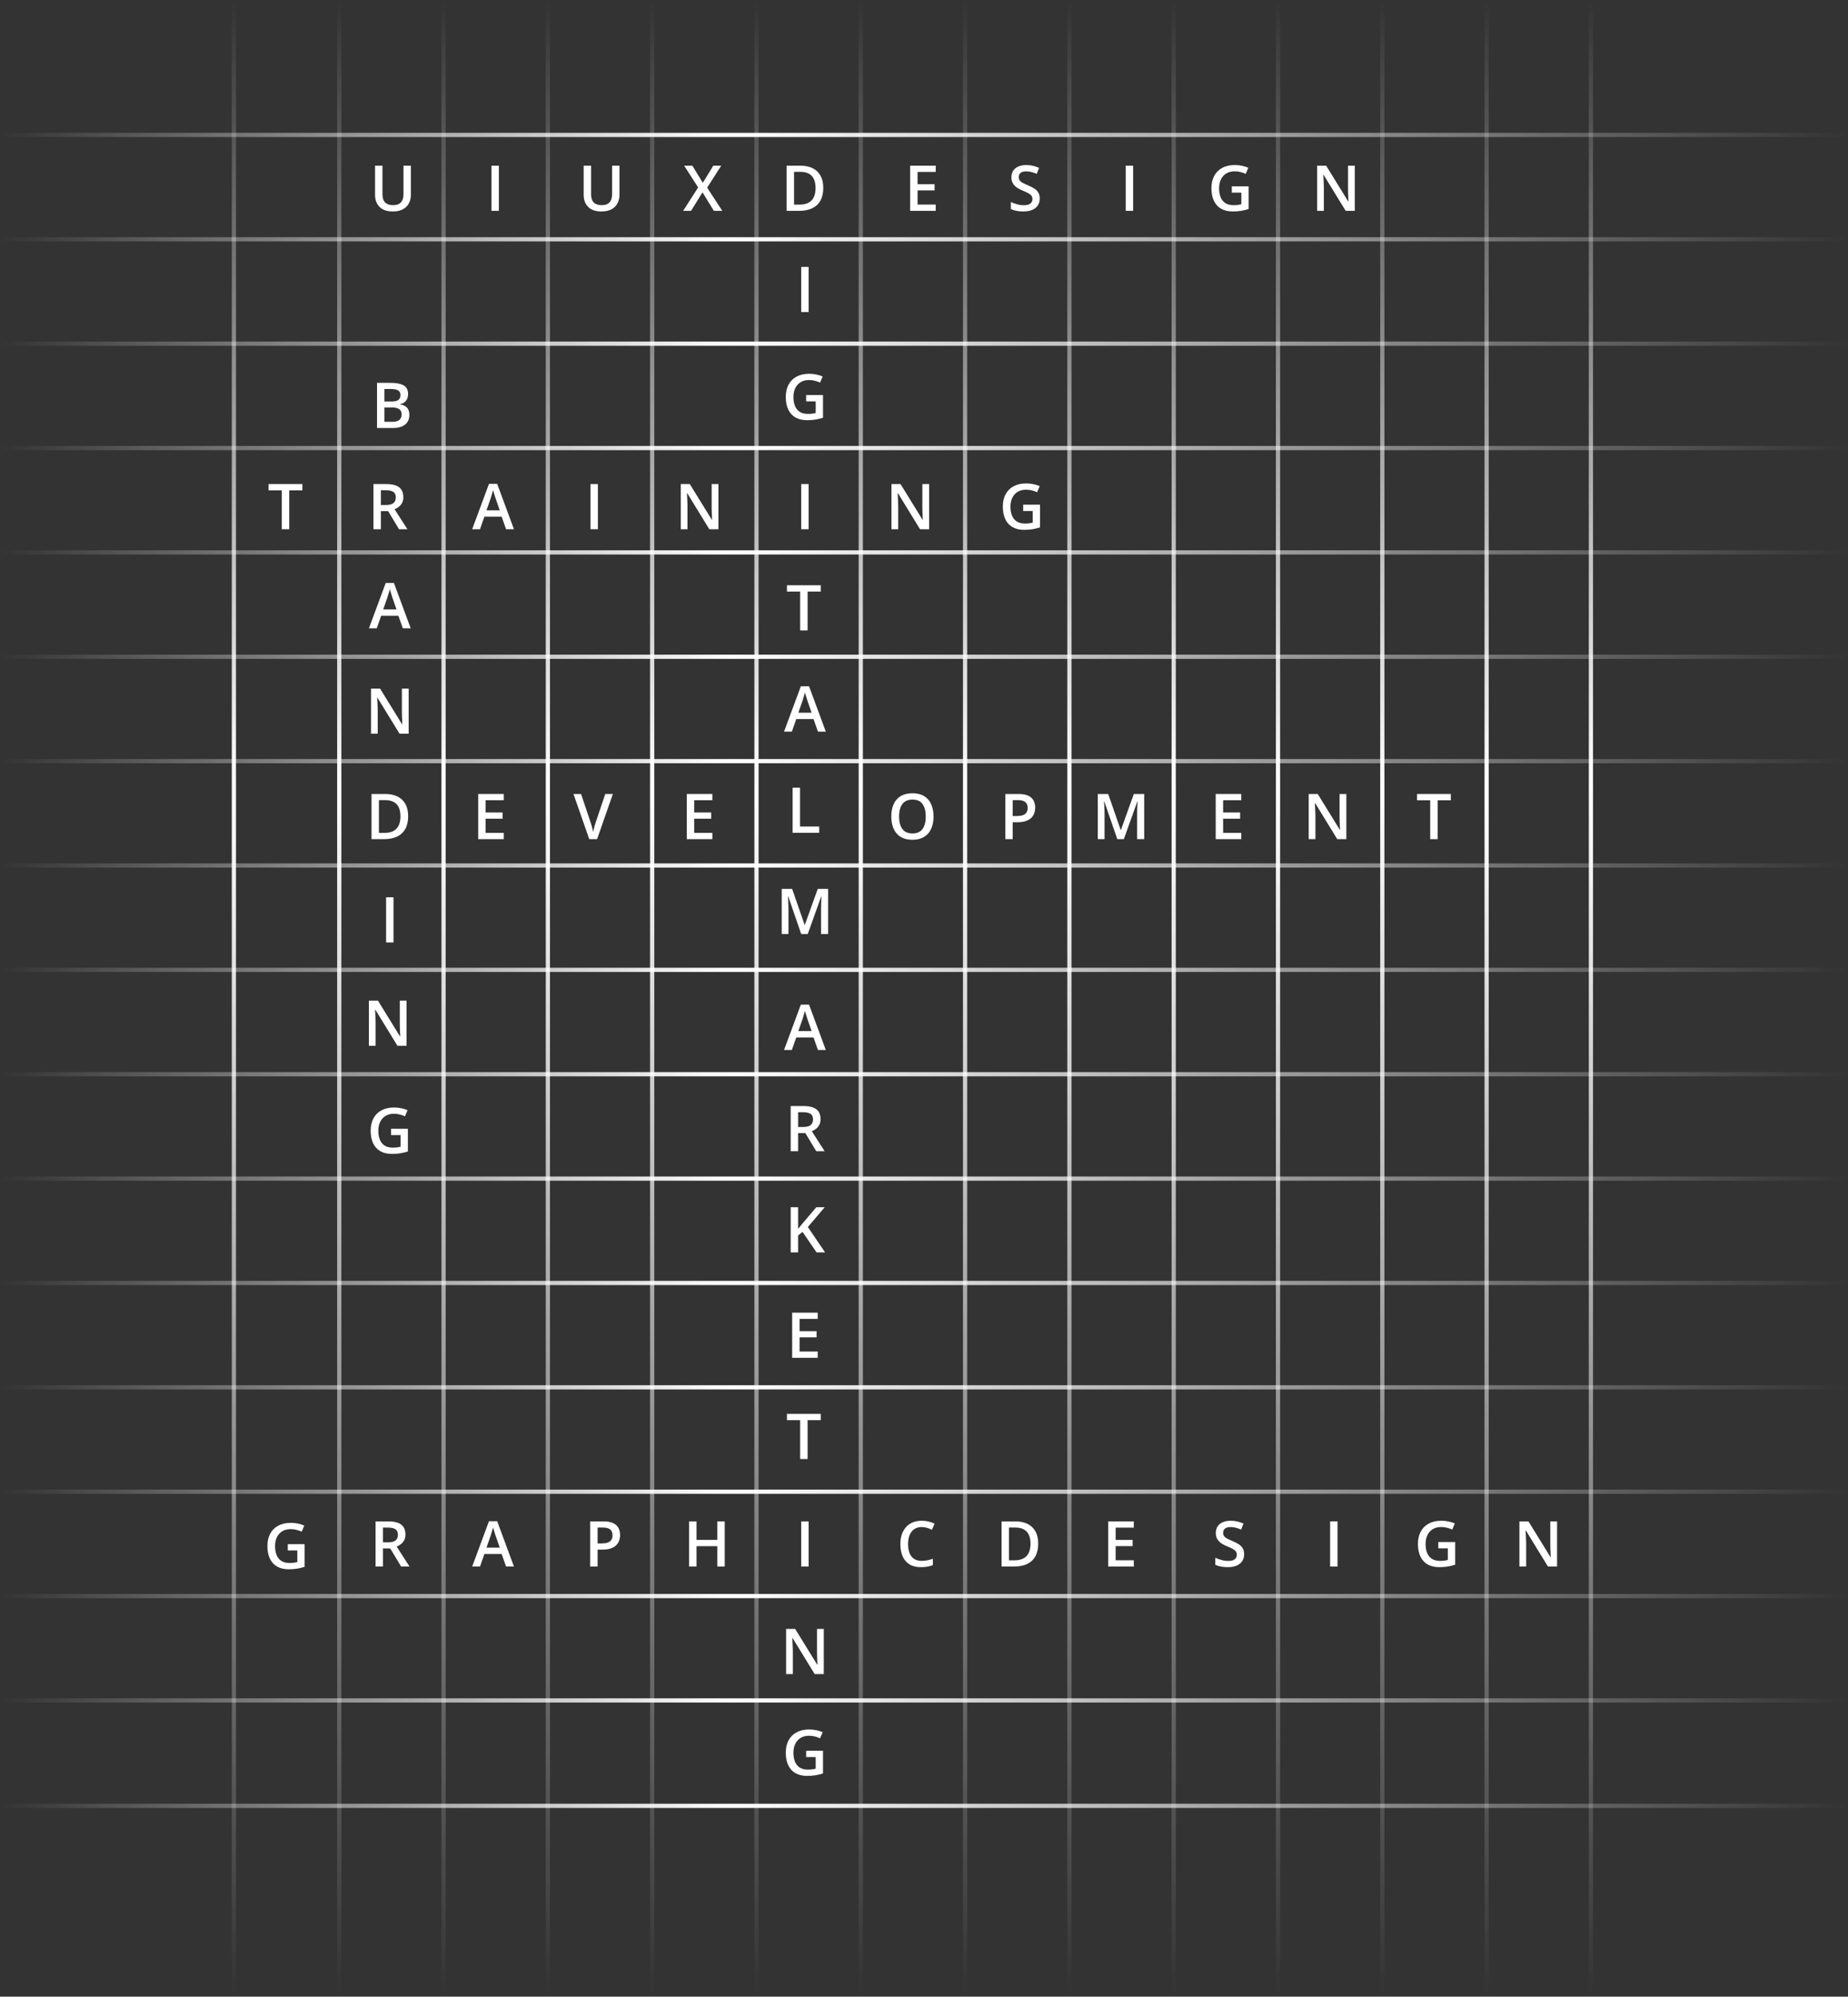 <svg width="877" height="947" viewBox="0 0 877 947" fill="none" xmlns="http://www.w3.org/2000/svg">
<rect x="0" y="0" width="877" height="947" fill="#333333" stroke="none"/>
<path d="M111 0V947" stroke="url(#paint0_linear_370_119)" stroke-width="2"/>
<path d="M161 0V947" stroke="url(#paint1_linear_370_119)" stroke-width="2"/>
<path d="M210.5 0V947" stroke="url(#paint2_linear_370_119)" stroke-width="2"/>
<path d="M260 0V947" stroke="url(#paint3_linear_370_119)" stroke-width="2"/>
<path d="M309.5 0V947" stroke="url(#paint4_linear_370_119)" stroke-width="2"/>
<path d="M359 0V947" stroke="url(#paint5_linear_370_119)" stroke-width="2"/>
<path d="M408.5 0V947" stroke="url(#paint6_linear_370_119)" stroke-width="2"/>
<path d="M458 0V947" stroke="url(#paint7_linear_370_119)" stroke-width="2"/>
<path d="M507.5 0V947" stroke="url(#paint8_linear_370_119)" stroke-width="2"/>
<path d="M557 0V947" stroke="url(#paint9_linear_370_119)" stroke-width="2"/>
<path d="M606.5 0V947" stroke="url(#paint10_linear_370_119)" stroke-width="2"/>
<path d="M656 0V947" stroke="url(#paint11_linear_370_119)" stroke-width="2"/>
<path d="M705.5 0V947" stroke="url(#paint12_linear_370_119)" stroke-width="2"/>
<path d="M755 0V947" stroke="url(#paint13_linear_370_119)" stroke-width="2"/>
<path d="M0 856.5L877 856.5" stroke="url(#paint14_linear_370_119)" stroke-width="2"/>
<path d="M0 806.5L877 806.5" stroke="url(#paint15_linear_370_119)" stroke-width="2"/>
<path d="M0 757L877 757" stroke="url(#paint16_linear_370_119)" stroke-width="2"/>
<path d="M0 707.5L877 707.5" stroke="url(#paint17_linear_370_119)" stroke-width="2"/>
<path d="M0 658L877 658" stroke="url(#paint18_linear_370_119)" stroke-width="2"/>
<path d="M0 608.5L877 608.5" stroke="url(#paint19_linear_370_119)" stroke-width="2"/>
<path d="M0 559L877 559" stroke="url(#paint20_linear_370_119)" stroke-width="2"/>
<path d="M0 509.5L877 509.5" stroke="url(#paint21_linear_370_119)" stroke-width="2"/>
<path d="M0 460L877 460" stroke="url(#paint22_linear_370_119)" stroke-width="2"/>
<path d="M0 410.5L877 410.5" stroke="url(#paint23_linear_370_119)" stroke-width="2"/>
<path d="M0 361L877 361" stroke="url(#paint24_linear_370_119)" stroke-width="2"/>
<path d="M0 311.5L877 311.5" stroke="url(#paint25_linear_370_119)" stroke-width="2"/>
<path d="M0 262L877 262" stroke="url(#paint26_linear_370_119)" stroke-width="2"/>
<path d="M0 212.5L877 212.5" stroke="url(#paint27_linear_370_119)" stroke-width="2"/>
<path d="M0 163L877 163" stroke="url(#paint28_linear_370_119)" stroke-width="2"/>
<path d="M0 113.5L877 113.5" stroke="url(#paint29_linear_370_119)" stroke-width="2"/>
<path d="M0 64L877 64" stroke="url(#paint30_linear_370_119)" stroke-width="2"/>
<path d="M382.571 830.369H390.569V841.121C389.446 841.492 388.284 841.78 387.083 841.985C385.882 842.19 384.534 842.293 383.04 842.293C380.862 842.293 379.017 841.863 377.503 841.004C375.999 840.135 374.856 838.88 374.075 837.239C373.294 835.589 372.903 833.602 372.903 831.277C372.903 829.041 373.338 827.103 374.207 825.462C375.076 823.812 376.341 822.537 378.001 821.639C379.661 820.73 381.673 820.276 384.036 820.276C385.198 820.276 386.321 820.394 387.405 820.628C388.499 820.853 389.5 821.165 390.408 821.565L389.178 824.466C388.455 824.124 387.645 823.836 386.746 823.602C385.848 823.367 384.915 823.25 383.948 823.25C382.415 823.25 381.092 823.582 379.979 824.246C378.875 824.91 378.025 825.848 377.43 827.059C376.834 828.26 376.536 829.681 376.536 831.321C376.536 832.913 376.775 834.31 377.254 835.511C377.732 836.712 378.479 837.649 379.495 838.323C380.521 838.987 381.844 839.319 383.465 839.319C384.275 839.319 384.964 839.275 385.53 839.188C386.097 839.1 386.619 839.002 387.098 838.895V833.372H382.571V830.369Z" fill="white"/>
<path d="M390.936 794H386.614L376.126 776.905H375.994C376.033 777.481 376.067 778.092 376.097 778.736C376.136 779.381 376.165 780.045 376.185 780.729C376.214 781.412 376.238 782.105 376.258 782.809V794H373.064V772.584H377.356L387.83 789.562H387.933C387.913 789.063 387.889 788.492 387.859 787.848C387.83 787.203 387.801 786.539 387.771 785.855C387.752 785.162 387.737 784.493 387.728 783.849V772.584H390.936V794Z" fill="white"/>
<path d="M380.228 743V721.584H383.743V743H380.228Z" fill="white"/>
<path d="M383.258 692H379.728V673.572H373.458V670.584H389.513V673.572H383.258V692Z" fill="white"/>
<path d="M388.062 644H375.934V622.584H388.062V625.543H379.449V631.358H387.521V634.303H379.449V641.026H388.062V644Z" fill="white"/>
<path d="M391.565 594H387.522L380.857 584.273L378.748 585.987V594H375.232V572.584H378.748V582.823C379.178 582.296 379.612 581.769 380.052 581.241C380.491 580.714 380.931 580.187 381.37 579.659L387.405 572.584H391.375L383.377 581.959L391.565 594Z" fill="white"/>
<path d="M381.253 524.584C383.099 524.584 384.622 524.809 385.823 525.258C387.034 525.707 387.933 526.391 388.519 527.309C389.114 528.227 389.412 529.394 389.412 530.81C389.412 531.864 389.217 532.763 388.826 533.505C388.436 534.247 387.923 534.862 387.288 535.351C386.653 535.839 385.975 536.229 385.252 536.522L391.331 546H387.361L382.19 537.416H378.748V546H375.232V524.584H381.253ZM381.019 527.514H378.748V534.516H381.18C382.811 534.516 383.992 534.213 384.725 533.607C385.467 533.002 385.838 532.108 385.838 530.927C385.838 529.687 385.442 528.808 384.651 528.29C383.87 527.772 382.659 527.514 381.019 527.514Z" fill="white"/>
<path d="M388.167 498L386.072 492.053H377.884L375.789 498H372.083L380.052 476.496H383.948L391.902 498H388.167ZM385.164 489.035L383.128 483.176C383.05 482.922 382.938 482.565 382.791 482.106C382.645 481.638 382.498 481.164 382.352 480.686C382.205 480.197 382.083 479.787 381.985 479.455C381.888 479.855 381.766 480.305 381.619 480.803C381.482 481.291 381.346 481.75 381.209 482.18C381.082 482.609 380.984 482.941 380.916 483.176L378.865 489.035H385.164Z" fill="white"/>
<path d="M380.228 443L374.061 425.114H373.929C373.958 425.515 373.992 426.062 374.031 426.755C374.07 427.448 374.104 428.19 374.134 428.981C374.163 429.772 374.178 430.529 374.178 431.252V443H370.984V421.584H375.921L381.854 438.679H381.941L388.079 421.584H393.001V443H389.646V431.076C389.646 430.422 389.656 429.714 389.676 428.952C389.705 428.19 389.734 427.468 389.764 426.784C389.803 426.101 389.832 425.554 389.852 425.144H389.734L383.333 443H380.228Z" fill="white"/>
<path d="M376.153 395V373.584H379.669V392.012H388.766V395H376.153Z" fill="white"/>
<path d="M388.167 347L386.072 341.053H377.884L375.789 347H372.083L380.052 325.496H383.948L391.902 347H388.167ZM385.164 338.035L383.128 332.176C383.05 331.922 382.938 331.565 382.791 331.106C382.645 330.638 382.498 330.164 382.352 329.686C382.205 329.197 382.083 328.787 381.985 328.455C381.888 328.855 381.766 329.305 381.619 329.803C381.482 330.291 381.346 330.75 381.209 331.18C381.082 331.609 380.984 331.941 380.916 332.176L378.865 338.035H385.164Z" fill="white"/>
<path d="M383.258 299H379.728V280.572H373.458V277.584H389.513V280.572H383.258V299Z" fill="white"/>
<path d="M380.228 251V229.584H383.743V251H380.228Z" fill="white"/>
<path d="M382.571 187.369H390.569V198.121C389.446 198.492 388.284 198.78 387.083 198.985C385.882 199.19 384.534 199.293 383.04 199.293C380.862 199.293 379.017 198.863 377.503 198.004C375.999 197.135 374.856 195.88 374.075 194.239C373.294 192.589 372.903 190.602 372.903 188.277C372.903 186.041 373.338 184.103 374.207 182.462C375.076 180.812 376.341 179.537 378.001 178.639C379.661 177.73 381.673 177.276 384.036 177.276C385.198 177.276 386.321 177.394 387.405 177.628C388.499 177.853 389.5 178.165 390.408 178.565L389.178 181.466C388.455 181.124 387.645 180.836 386.746 180.602C385.848 180.367 384.915 180.25 383.948 180.25C382.415 180.25 381.092 180.582 379.979 181.246C378.875 181.91 378.025 182.848 377.43 184.059C376.834 185.26 376.536 186.681 376.536 188.321C376.536 189.913 376.775 191.31 377.254 192.511C377.732 193.712 378.479 194.649 379.495 195.323C380.521 195.987 381.844 196.319 383.465 196.319C384.275 196.319 384.964 196.275 385.53 196.188C386.097 196.1 386.619 196.002 387.098 195.895V190.372H382.571V187.369Z" fill="white"/>
<path d="M380.228 148V126.584H383.743V148H380.228Z" fill="white"/>
<path d="M390.699 89.087C390.699 91.499 390.25 93.516 389.352 95.137C388.453 96.748 387.149 97.964 385.44 98.784C383.731 99.595 381.671 100 379.259 100H373.312V78.584H379.903C382.12 78.584 384.034 78.984 385.646 79.785C387.257 80.576 388.502 81.753 389.381 83.315C390.26 84.868 390.699 86.792 390.699 89.087ZM387.037 89.189C387.037 87.432 386.759 85.986 386.202 84.853C385.655 83.721 384.845 82.881 383.771 82.334C382.706 81.777 381.393 81.499 379.83 81.499H376.827V97.056H379.317C381.905 97.056 383.839 96.397 385.118 95.078C386.397 93.76 387.037 91.797 387.037 89.189Z" fill="white"/>
<path d="M185.571 535.369H193.569V546.121C192.446 546.492 191.284 546.78 190.083 546.985C188.882 547.19 187.534 547.293 186.04 547.293C183.862 547.293 182.017 546.863 180.503 546.004C178.999 545.135 177.856 543.88 177.075 542.239C176.294 540.589 175.903 538.602 175.903 536.277C175.903 534.041 176.338 532.103 177.207 530.462C178.076 528.812 179.341 527.537 181.001 526.639C182.661 525.73 184.673 525.276 187.036 525.276C188.198 525.276 189.321 525.394 190.405 525.628C191.499 525.853 192.5 526.165 193.408 526.565L192.178 529.466C191.455 529.124 190.645 528.836 189.746 528.602C188.848 528.367 187.915 528.25 186.948 528.25C185.415 528.25 184.092 528.582 182.979 529.246C181.875 529.91 181.025 530.848 180.43 532.059C179.834 533.26 179.536 534.681 179.536 536.321C179.536 537.913 179.775 539.31 180.254 540.511C180.732 541.712 181.479 542.649 182.495 543.323C183.521 543.987 184.844 544.319 186.465 544.319C187.275 544.319 187.964 544.275 188.53 544.188C189.097 544.1 189.619 544.002 190.098 543.895V538.372H185.571V535.369Z" fill="white"/>
<path d="M192.936 496H188.614L178.126 478.905H177.994C178.033 479.481 178.067 480.092 178.097 480.736C178.136 481.381 178.165 482.045 178.185 482.729C178.214 483.412 178.238 484.105 178.258 484.809V496H175.064V474.584H179.356L189.83 491.562H189.933C189.913 491.063 189.889 490.492 189.859 489.848C189.83 489.203 189.801 488.539 189.771 487.855C189.752 487.162 189.737 486.493 189.728 485.849V474.584H192.936V496Z" fill="white"/>
<path d="M183.228 447V425.584H186.743V447H183.228Z" fill="white"/>
<path d="M193.699 387.087C193.699 389.499 193.25 391.516 192.352 393.137C191.453 394.748 190.149 395.964 188.44 396.784C186.731 397.595 184.671 398 182.259 398H176.312V376.584H182.903C185.12 376.584 187.034 376.984 188.646 377.785C190.257 378.576 191.502 379.753 192.381 381.315C193.26 382.868 193.699 384.792 193.699 387.087ZM190.037 387.189C190.037 385.432 189.759 383.986 189.202 382.854C188.655 381.721 187.845 380.881 186.771 380.334C185.706 379.777 184.393 379.499 182.83 379.499H179.827V395.056H182.317C184.905 395.056 186.839 394.396 188.118 393.078C189.397 391.76 190.037 389.797 190.037 387.189Z" fill="white"/>
<path d="M193.936 348H189.614L179.126 330.905H178.994C179.033 331.481 179.067 332.092 179.097 332.736C179.136 333.381 179.165 334.045 179.185 334.729C179.214 335.412 179.238 336.105 179.258 336.809V348H176.064V326.584H180.356L190.83 343.562H190.933C190.913 343.063 190.889 342.492 190.859 341.848C190.83 341.203 190.801 340.539 190.771 339.855C190.752 339.162 190.737 338.493 190.728 337.849V326.584H193.936V348Z" fill="white"/>
<path d="M191.167 298L189.072 292.053H180.884L178.789 298H175.083L183.052 276.496H186.948L194.902 298H191.167ZM188.164 289.035L186.128 283.176C186.05 282.922 185.938 282.565 185.791 282.106C185.645 281.638 185.498 281.164 185.352 280.686C185.205 280.197 185.083 279.787 184.985 279.455C184.888 279.855 184.766 280.305 184.619 280.803C184.482 281.291 184.346 281.75 184.209 282.18C184.082 282.609 183.984 282.941 183.916 283.176L181.865 289.035H188.164Z" fill="white"/>
<path d="M178.925 181.584H185.297C188.061 181.584 190.146 181.984 191.552 182.785C192.958 183.586 193.661 184.968 193.661 186.931C193.661 187.751 193.515 188.493 193.222 189.157C192.938 189.812 192.523 190.354 191.977 190.783C191.43 191.203 190.756 191.486 189.955 191.633V191.779C190.785 191.926 191.522 192.185 192.167 192.556C192.821 192.927 193.334 193.459 193.705 194.152C194.086 194.846 194.276 195.744 194.276 196.848C194.276 198.156 193.964 199.27 193.339 200.188C192.724 201.105 191.84 201.804 190.688 202.282C189.545 202.761 188.188 203 186.615 203H178.925V181.584ZM182.44 190.417H185.81C187.401 190.417 188.505 190.158 189.12 189.641C189.735 189.123 190.043 188.366 190.043 187.37C190.043 186.354 189.677 185.622 188.944 185.173C188.222 184.724 187.069 184.499 185.487 184.499H182.44V190.417ZM182.44 193.259V200.056H186.146C187.787 200.056 188.939 199.738 189.604 199.104C190.268 198.469 190.6 197.609 190.6 196.525C190.6 195.861 190.448 195.285 190.146 194.797C189.853 194.309 189.369 193.933 188.695 193.669C188.021 193.396 187.113 193.259 185.971 193.259H182.44Z" fill="white"/>
<path d="M485.571 239.369H493.569V250.121C492.446 250.492 491.284 250.78 490.083 250.985C488.882 251.19 487.534 251.293 486.04 251.293C483.862 251.293 482.017 250.863 480.503 250.004C478.999 249.135 477.856 247.88 477.075 246.239C476.294 244.589 475.903 242.602 475.903 240.277C475.903 238.041 476.338 236.103 477.207 234.462C478.076 232.812 479.341 231.537 481.001 230.639C482.661 229.73 484.673 229.276 487.036 229.276C488.198 229.276 489.321 229.394 490.405 229.628C491.499 229.853 492.5 230.165 493.408 230.565L492.178 233.466C491.455 233.124 490.645 232.836 489.746 232.602C488.848 232.367 487.915 232.25 486.948 232.25C485.415 232.25 484.092 232.582 482.979 233.246C481.875 233.91 481.025 234.848 480.43 236.059C479.834 237.26 479.536 238.681 479.536 240.321C479.536 241.913 479.775 243.31 480.254 244.511C480.732 245.712 481.479 246.649 482.495 247.323C483.521 247.987 484.844 248.319 486.465 248.319C487.275 248.319 487.964 248.275 488.53 248.188C489.097 248.1 489.619 248.002 490.098 247.895V242.372H485.571V239.369Z" fill="white"/>
<path d="M440.936 251H436.614L426.126 233.905H425.994C426.033 234.481 426.067 235.092 426.097 235.736C426.136 236.381 426.165 237.045 426.185 237.729C426.214 238.412 426.238 239.105 426.258 239.809V251H423.064V229.584H427.356L437.83 246.562H437.933C437.913 246.063 437.889 245.492 437.859 244.848C437.83 244.203 437.801 243.539 437.771 242.855C437.752 242.162 437.737 241.493 437.728 240.849V229.584H440.936V251Z" fill="white"/>
<path d="M340.936 251H336.614L326.126 233.905H325.994C326.033 234.481 326.067 235.092 326.097 235.736C326.136 236.381 326.165 237.045 326.185 237.729C326.214 238.412 326.238 239.105 326.258 239.809V251H323.064V229.584H327.356L337.83 246.562H337.933C337.913 246.063 337.889 245.492 337.859 244.848C337.83 244.203 337.801 243.539 337.771 242.855C337.752 242.162 337.737 241.493 337.728 240.849V229.584H340.936V251Z" fill="white"/>
<path d="M280.228 251V229.584H283.743V251H280.228Z" fill="white"/>
<path d="M240.167 251L238.072 245.053H229.884L227.789 251H224.083L232.052 229.496H235.948L243.902 251H240.167ZM237.164 242.035L235.128 236.176C235.05 235.922 234.938 235.565 234.791 235.106C234.645 234.638 234.498 234.164 234.352 233.686C234.205 233.197 234.083 232.787 233.985 232.455C233.888 232.855 233.766 233.305 233.619 233.803C233.482 234.291 233.346 234.75 233.209 235.18C233.082 235.609 232.984 235.941 232.916 236.176L230.865 242.035H237.164Z" fill="white"/>
<path d="M183.253 229.584C185.099 229.584 186.622 229.809 187.823 230.258C189.034 230.707 189.933 231.391 190.519 232.309C191.114 233.227 191.412 234.394 191.412 235.81C191.412 236.864 191.217 237.763 190.826 238.505C190.436 239.247 189.923 239.862 189.288 240.351C188.653 240.839 187.975 241.229 187.252 241.522L193.331 251H189.361L184.19 242.416H180.748V251H177.232V229.584H183.253ZM183.019 232.514H180.748V239.516H183.18C184.811 239.516 185.992 239.213 186.725 238.607C187.467 238.002 187.838 237.108 187.838 235.927C187.838 234.687 187.442 233.808 186.651 233.29C185.87 232.772 184.659 232.514 183.019 232.514Z" fill="white"/>
<path d="M137.258 251H133.728V232.572H127.458V229.584H143.513V232.572H137.258V251Z" fill="white"/>
<path d="M642.936 100H638.614L628.126 82.905H627.994C628.033 83.481 628.067 84.092 628.097 84.736C628.136 85.381 628.165 86.045 628.185 86.728C628.214 87.412 628.238 88.106 628.258 88.809V100H625.064V78.584H629.356L639.83 95.561H639.933C639.913 95.064 639.889 94.492 639.859 93.848C639.83 93.203 639.801 92.539 639.771 91.856C639.752 91.162 639.737 90.493 639.728 89.849V78.584H642.936V100Z" fill="white"/>
<path d="M584.571 88.369H592.569V99.121C591.446 99.492 590.284 99.78 589.083 99.985C587.882 100.19 586.534 100.293 585.04 100.293C582.862 100.293 581.017 99.863 579.503 99.004C577.999 98.135 576.856 96.88 576.075 95.239C575.294 93.589 574.903 91.602 574.903 89.277C574.903 87.041 575.338 85.103 576.207 83.462C577.076 81.811 578.341 80.537 580.001 79.639C581.661 78.731 583.673 78.276 586.036 78.276C587.198 78.276 588.321 78.394 589.405 78.628C590.499 78.853 591.5 79.165 592.408 79.565L591.178 82.466C590.455 82.124 589.645 81.836 588.746 81.602C587.848 81.367 586.915 81.25 585.948 81.25C584.415 81.25 583.092 81.582 581.979 82.246C580.875 82.91 580.025 83.848 579.43 85.059C578.834 86.26 578.536 87.681 578.536 89.321C578.536 90.913 578.775 92.31 579.254 93.511C579.732 94.712 580.479 95.649 581.495 96.323C582.521 96.987 583.844 97.319 585.465 97.319C586.275 97.319 586.964 97.275 587.53 97.188C588.097 97.1 588.619 97.002 589.098 96.894V91.372H584.571V88.369Z" fill="white"/>
<path d="M534.228 100V78.584H537.743V100H534.228Z" fill="white"/>
<path d="M493.429 94.17C493.429 95.439 493.116 96.533 492.491 97.451C491.876 98.369 490.987 99.072 489.825 99.561C488.673 100.049 487.296 100.293 485.694 100.293C484.913 100.293 484.166 100.249 483.453 100.161C482.74 100.073 482.066 99.946 481.432 99.78C480.807 99.605 480.235 99.394 479.718 99.15V95.84C480.587 96.221 481.559 96.567 482.633 96.88C483.707 97.183 484.801 97.334 485.914 97.334C486.822 97.334 487.574 97.217 488.17 96.982C488.775 96.738 489.225 96.397 489.518 95.957C489.811 95.508 489.957 94.985 489.957 94.39C489.957 93.755 489.786 93.218 489.444 92.778C489.103 92.339 488.585 91.939 487.892 91.577C487.208 91.206 486.349 90.811 485.313 90.391C484.61 90.107 483.937 89.785 483.292 89.424C482.657 89.062 482.091 88.638 481.593 88.149C481.095 87.661 480.699 87.085 480.406 86.421C480.123 85.747 479.981 84.956 479.981 84.048C479.981 82.837 480.27 81.802 480.846 80.942C481.432 80.083 482.252 79.424 483.307 78.965C484.371 78.506 485.611 78.276 487.027 78.276C488.15 78.276 489.205 78.394 490.191 78.628C491.188 78.862 492.164 79.194 493.121 79.624L492.008 82.451C491.129 82.09 490.274 81.802 489.444 81.587C488.624 81.372 487.784 81.265 486.925 81.265C486.183 81.265 485.553 81.377 485.035 81.602C484.518 81.826 484.122 82.144 483.849 82.554C483.585 82.954 483.453 83.433 483.453 83.989C483.453 84.614 483.604 85.142 483.907 85.571C484.22 85.991 484.698 86.377 485.343 86.728C485.997 87.08 486.837 87.471 487.862 87.9C489.044 88.389 490.045 88.901 490.865 89.439C491.695 89.976 492.33 90.62 492.77 91.372C493.209 92.114 493.429 93.047 493.429 94.17Z" fill="white"/>
<path d="M444.062 100H431.934V78.584H444.062V81.543H435.449V87.358H443.521V90.303H435.449V97.026H444.062V100Z" fill="white"/>
<path d="M342.772 100H338.773L333.383 91.226L327.963 100H324.198L331.317 88.897L324.682 78.584H328.563L333.544 86.699L338.495 78.584H342.26L335.595 88.999L342.772 100Z" fill="white"/>
<path d="M293.981 78.584V92.441C293.981 93.936 293.664 95.273 293.029 96.455C292.404 97.637 291.457 98.574 290.188 99.268C288.918 99.951 287.321 100.293 285.397 100.293C282.653 100.293 280.563 99.575 279.128 98.14C277.702 96.694 276.989 94.775 276.989 92.383V78.584H280.505V92.075C280.505 93.862 280.925 95.181 281.765 96.03C282.604 96.88 283.859 97.305 285.529 97.305C286.682 97.305 287.619 97.105 288.342 96.704C289.074 96.294 289.611 95.698 289.953 94.917C290.305 94.126 290.48 93.174 290.48 92.061V78.584H293.981Z" fill="white"/>
<path d="M233.228 100V78.584H236.743V100H233.228Z" fill="white"/>
<path d="M194.981 78.584V92.441C194.981 93.936 194.664 95.273 194.029 96.455C193.404 97.637 192.457 98.574 191.188 99.268C189.918 99.951 188.321 100.293 186.397 100.293C183.653 100.293 181.563 99.575 180.128 98.14C178.702 96.694 177.989 94.775 177.989 92.383V78.584H181.505V92.075C181.505 93.862 181.925 95.181 182.765 96.03C183.604 96.88 184.859 97.305 186.529 97.305C187.682 97.305 188.619 97.105 189.342 96.704C190.074 96.294 190.611 95.698 190.953 94.917C191.305 94.126 191.48 93.174 191.48 92.061V78.584H194.981Z" fill="white"/>
<path d="M682.258 398H678.728V379.572H672.458V376.584H688.513V379.572H682.258V398Z" fill="white"/>
<path d="M638.936 398H634.614L624.126 380.905H623.994C624.033 381.481 624.067 382.092 624.097 382.736C624.136 383.381 624.165 384.045 624.185 384.729C624.214 385.412 624.238 386.105 624.258 386.809V398H621.064V376.584H625.356L635.83 393.562H635.933C635.913 393.063 635.889 392.492 635.859 391.848C635.83 391.203 635.801 390.539 635.771 389.855C635.752 389.162 635.737 388.493 635.728 387.849V376.584H638.936V398Z" fill="white"/>
<path d="M589.062 398H576.934V376.584H589.062V379.543H580.449V385.358H588.521V388.303H580.449V395.026H589.062V398Z" fill="white"/>
<path d="M530.228 398L524.061 380.114H523.929C523.958 380.515 523.992 381.062 524.031 381.755C524.07 382.448 524.104 383.19 524.134 383.981C524.163 384.772 524.178 385.529 524.178 386.252V398H520.984V376.584H525.921L531.854 393.679H531.941L538.079 376.584H543.001V398H539.646V386.076C539.646 385.422 539.656 384.714 539.676 383.952C539.705 383.19 539.734 382.468 539.764 381.784C539.803 381.101 539.832 380.554 539.852 380.144H539.734L533.333 398H530.228Z" fill="white"/>
<path d="M483.31 376.584C486.073 376.584 488.09 377.15 489.359 378.283C490.629 379.416 491.264 381.003 491.264 383.044C491.264 383.972 491.117 384.855 490.824 385.695C490.541 386.525 490.072 387.263 489.418 387.907C488.764 388.542 487.899 389.045 486.825 389.416C485.761 389.787 484.447 389.973 482.885 389.973H480.6V398H477.084V376.584H483.31ZM483.075 379.499H480.6V387.043H482.519C483.622 387.043 484.56 386.916 485.331 386.662C486.103 386.398 486.688 385.983 487.089 385.417C487.489 384.851 487.689 384.104 487.689 383.176C487.689 381.936 487.313 381.013 486.562 380.407C485.819 379.802 484.657 379.499 483.075 379.499Z" fill="white"/>
<path d="M443.02 387.263C443.02 388.913 442.81 390.417 442.39 391.774C441.979 393.122 441.359 394.284 440.529 395.261C439.699 396.228 438.659 396.975 437.409 397.502C436.159 398.029 434.694 398.293 433.015 398.293C431.306 398.293 429.821 398.029 428.562 397.502C427.312 396.975 426.271 396.223 425.441 395.246C424.621 394.27 424.006 393.103 423.596 391.745C423.186 390.388 422.98 388.884 422.98 387.233C422.98 385.026 423.342 383.103 424.064 381.462C424.797 379.812 425.905 378.532 427.39 377.624C428.884 376.706 430.769 376.247 433.044 376.247C435.271 376.247 437.121 376.701 438.596 377.609C440.07 378.518 441.174 379.797 441.906 381.447C442.648 383.088 443.02 385.026 443.02 387.263ZM426.672 387.263C426.672 388.913 426.896 390.344 427.346 391.555C427.795 392.756 428.483 393.684 429.411 394.338C430.349 394.982 431.55 395.305 433.015 395.305C434.489 395.305 435.69 394.982 436.618 394.338C437.546 393.684 438.229 392.756 438.669 391.555C439.108 390.344 439.328 388.913 439.328 387.263C439.328 384.753 438.825 382.79 437.819 381.374C436.823 379.948 435.231 379.235 433.044 379.235C431.579 379.235 430.373 379.558 429.426 380.202C428.488 380.847 427.795 381.77 427.346 382.971C426.896 384.162 426.672 385.593 426.672 387.263Z" fill="white"/>
<path d="M338.062 398H325.934V376.584H338.062V379.543H329.449V385.358H337.521V388.303H329.449V395.026H338.062V398Z" fill="white"/>
<path d="M290.846 376.584L283.36 398H279.64L272.154 376.584H275.758L280.27 390.002C280.406 390.393 280.553 390.866 280.709 391.423C280.875 391.979 281.026 392.541 281.163 393.107C281.31 393.674 281.422 394.177 281.5 394.616C281.578 394.177 281.686 393.674 281.822 393.107C281.969 392.541 282.12 391.979 282.276 391.423C282.433 390.866 282.579 390.388 282.716 389.987L287.242 376.584H290.846Z" fill="white"/>
<path d="M239.062 398H226.934V376.584H239.062V379.543H230.449V385.358H238.521V388.303H230.449V395.026H239.062V398Z" fill="white"/>
<path d="M682.571 731.369H690.569V742.121C689.446 742.492 688.284 742.78 687.083 742.985C685.882 743.19 684.534 743.293 683.04 743.293C680.862 743.293 679.017 742.863 677.503 742.004C675.999 741.135 674.856 739.88 674.075 738.239C673.294 736.589 672.903 734.602 672.903 732.277C672.903 730.041 673.338 728.103 674.207 726.462C675.076 724.812 676.341 723.537 678.001 722.639C679.661 721.73 681.673 721.276 684.036 721.276C685.198 721.276 686.321 721.394 687.405 721.628C688.499 721.853 689.5 722.165 690.408 722.565L689.178 725.466C688.455 725.124 687.645 724.836 686.746 724.602C685.848 724.367 684.915 724.25 683.948 724.25C682.415 724.25 681.092 724.582 679.979 725.246C678.875 725.91 678.025 726.848 677.43 728.059C676.834 729.26 676.536 730.681 676.536 732.321C676.536 733.913 676.775 735.31 677.254 736.511C677.732 737.712 678.479 738.649 679.495 739.323C680.521 739.987 681.844 740.319 683.465 740.319C684.275 740.319 684.964 740.275 685.53 740.188C686.097 740.1 686.619 740.002 687.098 739.895V734.372H682.571V731.369Z" fill="white"/>
<path d="M738.936 743H734.614L724.126 725.905H723.994C724.033 726.481 724.067 727.092 724.097 727.736C724.136 728.381 724.165 729.045 724.185 729.729C724.214 730.412 724.238 731.105 724.258 731.809V743H721.064V721.584H725.356L735.83 738.562H735.933C735.913 738.063 735.889 737.492 735.859 736.848C735.83 736.203 735.801 735.539 735.771 734.855C735.752 734.162 735.737 733.493 735.728 732.849V721.584H738.936V743Z" fill="white"/>
<path d="M631.228 743V721.584H634.743V743H631.228Z" fill="white"/>
<path d="M590.429 737.17C590.429 738.439 590.116 739.533 589.491 740.451C588.876 741.369 587.987 742.072 586.825 742.561C585.673 743.049 584.296 743.293 582.694 743.293C581.913 743.293 581.166 743.249 580.453 743.161C579.74 743.073 579.066 742.946 578.432 742.78C577.807 742.604 577.235 742.395 576.718 742.15V738.84C577.587 739.221 578.559 739.567 579.633 739.88C580.707 740.183 581.801 740.334 582.914 740.334C583.822 740.334 584.574 740.217 585.17 739.982C585.775 739.738 586.225 739.396 586.518 738.957C586.811 738.508 586.957 737.985 586.957 737.39C586.957 736.755 586.786 736.218 586.444 735.778C586.103 735.339 585.585 734.938 584.892 734.577C584.208 734.206 583.349 733.811 582.313 733.391C581.61 733.107 580.937 732.785 580.292 732.424C579.657 732.062 579.091 731.638 578.593 731.149C578.095 730.661 577.699 730.085 577.406 729.421C577.123 728.747 576.981 727.956 576.981 727.048C576.981 725.837 577.27 724.802 577.846 723.942C578.432 723.083 579.252 722.424 580.307 721.965C581.371 721.506 582.611 721.276 584.027 721.276C585.15 721.276 586.205 721.394 587.191 721.628C588.188 721.862 589.164 722.194 590.121 722.624L589.008 725.451C588.129 725.09 587.274 724.802 586.444 724.587C585.624 724.372 584.784 724.265 583.925 724.265C583.183 724.265 582.553 724.377 582.035 724.602C581.518 724.826 581.122 725.144 580.849 725.554C580.585 725.954 580.453 726.433 580.453 726.989C580.453 727.614 580.604 728.142 580.907 728.571C581.22 728.991 581.698 729.377 582.343 729.729C582.997 730.08 583.837 730.471 584.862 730.9C586.044 731.389 587.045 731.901 587.865 732.438C588.695 732.976 589.33 733.62 589.77 734.372C590.209 735.114 590.429 736.047 590.429 737.17Z" fill="white"/>
<path d="M538.062 743H525.934V721.584H538.062V724.543H529.449V730.358H537.521V733.303H529.449V740.026H538.062V743Z" fill="white"/>
<path d="M492.699 732.087C492.699 734.499 492.25 736.516 491.352 738.137C490.453 739.748 489.149 740.964 487.44 741.784C485.731 742.595 483.671 743 481.259 743H475.312V721.584H481.903C484.12 721.584 486.034 721.984 487.646 722.785C489.257 723.576 490.502 724.753 491.381 726.315C492.26 727.868 492.699 729.792 492.699 732.087ZM489.037 732.189C489.037 730.432 488.759 728.986 488.202 727.854C487.655 726.721 486.845 725.881 485.771 725.334C484.706 724.777 483.393 724.499 481.83 724.499H478.827V740.056H481.317C483.905 740.056 485.839 739.396 487.118 738.078C488.397 736.76 489.037 734.797 489.037 732.189Z" fill="white"/>
<path d="M437.432 724.265C436.406 724.265 435.488 724.45 434.678 724.821C433.877 725.192 433.198 725.729 432.642 726.433C432.085 727.126 431.66 727.971 431.367 728.967C431.074 729.953 430.928 731.066 430.928 732.307C430.928 733.967 431.162 735.397 431.631 736.599C432.1 737.79 432.812 738.708 433.77 739.353C434.727 739.987 435.938 740.305 437.402 740.305C438.311 740.305 439.194 740.217 440.054 740.041C440.913 739.865 441.802 739.626 442.72 739.323V742.312C441.851 742.653 440.972 742.902 440.083 743.059C439.194 743.215 438.169 743.293 437.007 743.293C434.819 743.293 433.003 742.839 431.558 741.931C430.122 741.022 429.048 739.743 428.335 738.093C427.632 736.442 427.28 734.509 427.28 732.292C427.28 730.671 427.505 729.187 427.954 727.839C428.403 726.491 429.058 725.329 429.917 724.353C430.776 723.366 431.836 722.609 433.096 722.082C434.365 721.545 435.815 721.276 437.446 721.276C438.521 721.276 439.575 721.398 440.61 721.643C441.655 721.877 442.622 722.214 443.511 722.653L442.28 725.554C441.538 725.202 440.762 724.899 439.951 724.646C439.141 724.392 438.301 724.265 437.432 724.265Z" fill="white"/>
<path d="M343.923 743H340.422V733.332H330.549V743H327.033V721.584H330.549V730.344H340.422V721.584H343.923V743Z" fill="white"/>
<path d="M286.31 721.584C289.073 721.584 291.09 722.15 292.359 723.283C293.629 724.416 294.264 726.003 294.264 728.044C294.264 728.972 294.117 729.855 293.824 730.695C293.541 731.525 293.072 732.263 292.418 732.907C291.764 733.542 290.899 734.045 289.825 734.416C288.761 734.787 287.447 734.973 285.885 734.973H283.6V743H280.084V721.584H286.31ZM286.075 724.499H283.6V732.043H285.519C286.622 732.043 287.56 731.916 288.331 731.662C289.103 731.398 289.688 730.983 290.089 730.417C290.489 729.851 290.689 729.104 290.689 728.176C290.689 726.936 290.313 726.013 289.562 725.407C288.819 724.802 287.657 724.499 286.075 724.499Z" fill="white"/>
<path d="M240.167 743L238.072 737.053H229.884L227.789 743H224.083L232.052 721.496H235.948L243.902 743H240.167ZM237.164 734.035L235.128 728.176C235.05 727.922 234.938 727.565 234.791 727.106C234.645 726.638 234.498 726.164 234.352 725.686C234.205 725.197 234.083 724.787 233.985 724.455C233.888 724.855 233.766 725.305 233.619 725.803C233.482 726.291 233.346 726.75 233.209 727.18C233.082 727.609 232.984 727.941 232.916 728.176L230.865 734.035H237.164Z" fill="white"/>
<path d="M184.253 721.584C186.099 721.584 187.622 721.809 188.823 722.258C190.034 722.707 190.933 723.391 191.519 724.309C192.114 725.227 192.412 726.394 192.412 727.81C192.412 728.864 192.217 729.763 191.826 730.505C191.436 731.247 190.923 731.862 190.288 732.351C189.653 732.839 188.975 733.229 188.252 733.522L194.331 743H190.361L185.19 734.416H181.748V743H178.232V721.584H184.253ZM184.019 724.514H181.748V731.516H184.18C185.811 731.516 186.992 731.213 187.725 730.607C188.467 730.002 188.838 729.108 188.838 727.927C188.838 726.687 188.442 725.808 187.651 725.29C186.87 724.772 185.659 724.514 184.019 724.514Z" fill="white"/>
<path d="M136.571 732.369H144.569V743.121C143.446 743.492 142.284 743.78 141.083 743.985C139.882 744.19 138.534 744.293 137.04 744.293C134.862 744.293 133.017 743.863 131.503 743.004C129.999 742.135 128.856 740.88 128.075 739.239C127.294 737.589 126.903 735.602 126.903 733.277C126.903 731.041 127.338 729.103 128.207 727.462C129.076 725.812 130.341 724.537 132.001 723.639C133.661 722.73 135.673 722.276 138.036 722.276C139.198 722.276 140.321 722.394 141.405 722.628C142.499 722.853 143.5 723.165 144.408 723.565L143.178 726.466C142.455 726.124 141.645 725.836 140.746 725.602C139.848 725.367 138.915 725.25 137.948 725.25C136.415 725.25 135.092 725.582 133.979 726.246C132.875 726.91 132.025 727.848 131.43 729.059C130.834 730.26 130.536 731.681 130.536 733.321C130.536 734.913 130.775 736.31 131.254 737.511C131.732 738.712 132.479 739.649 133.495 740.323C134.521 740.987 135.844 741.319 137.465 741.319C138.275 741.319 138.964 741.275 139.53 741.188C140.097 741.1 140.619 741.002 141.098 740.895V735.372H136.571V732.369Z" fill="white"/>
<defs>
<linearGradient id="paint0_linear_370_119" x1="111.5" y1="0" x2="111.5" y2="947" gradientUnits="userSpaceOnUse">
<stop stop-color="white" stop-opacity="0"/>
<stop offset="0" stop-color="white" stop-opacity="0"/>
<stop offset="0.396" stop-color="white"/>
<stop offset="1" stop-color="white" stop-opacity="0"/>
</linearGradient>
<linearGradient id="paint1_linear_370_119" x1="161.5" y1="0" x2="161.5" y2="947" gradientUnits="userSpaceOnUse">
<stop stop-color="white" stop-opacity="0"/>
<stop offset="0" stop-color="white" stop-opacity="0"/>
<stop offset="0.396" stop-color="white"/>
<stop offset="1" stop-color="white" stop-opacity="0"/>
</linearGradient>
<linearGradient id="paint2_linear_370_119" x1="211" y1="0" x2="211" y2="947" gradientUnits="userSpaceOnUse">
<stop stop-color="white" stop-opacity="0"/>
<stop offset="0" stop-color="white" stop-opacity="0"/>
<stop offset="0.396" stop-color="white"/>
<stop offset="1" stop-color="white" stop-opacity="0"/>
</linearGradient>
<linearGradient id="paint3_linear_370_119" x1="260.5" y1="0" x2="260.5" y2="947" gradientUnits="userSpaceOnUse">
<stop stop-color="white" stop-opacity="0"/>
<stop offset="0" stop-color="white" stop-opacity="0"/>
<stop offset="0.396" stop-color="white"/>
<stop offset="1" stop-color="white" stop-opacity="0"/>
</linearGradient>
<linearGradient id="paint4_linear_370_119" x1="310" y1="0" x2="310" y2="947" gradientUnits="userSpaceOnUse">
<stop stop-color="white" stop-opacity="0"/>
<stop offset="0" stop-color="white" stop-opacity="0"/>
<stop offset="0.396" stop-color="white"/>
<stop offset="1" stop-color="white" stop-opacity="0"/>
</linearGradient>
<linearGradient id="paint5_linear_370_119" x1="359.5" y1="0" x2="359.5" y2="947" gradientUnits="userSpaceOnUse">
<stop stop-color="white" stop-opacity="0"/>
<stop offset="0" stop-color="white" stop-opacity="0"/>
<stop offset="0.396" stop-color="white"/>
<stop offset="1" stop-color="white" stop-opacity="0"/>
</linearGradient>
<linearGradient id="paint6_linear_370_119" x1="409" y1="0" x2="409" y2="947" gradientUnits="userSpaceOnUse">
<stop stop-color="white" stop-opacity="0"/>
<stop offset="0" stop-color="white" stop-opacity="0"/>
<stop offset="0.396" stop-color="white"/>
<stop offset="1" stop-color="white" stop-opacity="0"/>
</linearGradient>
<linearGradient id="paint7_linear_370_119" x1="458.5" y1="0" x2="458.5" y2="947" gradientUnits="userSpaceOnUse">
<stop stop-color="white" stop-opacity="0"/>
<stop offset="0" stop-color="white" stop-opacity="0"/>
<stop offset="0.396" stop-color="white"/>
<stop offset="1" stop-color="white" stop-opacity="0"/>
</linearGradient>
<linearGradient id="paint8_linear_370_119" x1="508" y1="0" x2="508" y2="947" gradientUnits="userSpaceOnUse">
<stop stop-color="white" stop-opacity="0"/>
<stop offset="0" stop-color="white" stop-opacity="0"/>
<stop offset="0.396" stop-color="white"/>
<stop offset="1" stop-color="white" stop-opacity="0"/>
</linearGradient>
<linearGradient id="paint9_linear_370_119" x1="557.5" y1="0" x2="557.5" y2="947" gradientUnits="userSpaceOnUse">
<stop stop-color="white" stop-opacity="0"/>
<stop offset="0" stop-color="white" stop-opacity="0"/>
<stop offset="0.396" stop-color="white"/>
<stop offset="1" stop-color="white" stop-opacity="0"/>
</linearGradient>
<linearGradient id="paint10_linear_370_119" x1="607" y1="0" x2="607" y2="947" gradientUnits="userSpaceOnUse">
<stop stop-color="white" stop-opacity="0"/>
<stop offset="0" stop-color="white" stop-opacity="0"/>
<stop offset="0.396" stop-color="white"/>
<stop offset="1" stop-color="white" stop-opacity="0"/>
</linearGradient>
<linearGradient id="paint11_linear_370_119" x1="656.5" y1="0" x2="656.5" y2="947" gradientUnits="userSpaceOnUse">
<stop stop-color="white" stop-opacity="0"/>
<stop offset="0" stop-color="white" stop-opacity="0"/>
<stop offset="0.396" stop-color="white"/>
<stop offset="1" stop-color="white" stop-opacity="0"/>
</linearGradient>
<linearGradient id="paint12_linear_370_119" x1="706" y1="0" x2="706" y2="947" gradientUnits="userSpaceOnUse">
<stop stop-color="white" stop-opacity="0"/>
<stop offset="0" stop-color="white" stop-opacity="0"/>
<stop offset="0.396" stop-color="white"/>
<stop offset="1" stop-color="white" stop-opacity="0"/>
</linearGradient>
<linearGradient id="paint13_linear_370_119" x1="755.5" y1="0" x2="755.5" y2="947" gradientUnits="userSpaceOnUse">
<stop stop-color="white" stop-opacity="0"/>
<stop offset="0" stop-color="white" stop-opacity="0"/>
<stop offset="0.396" stop-color="white"/>
<stop offset="1" stop-color="white" stop-opacity="0"/>
</linearGradient>
<linearGradient id="paint14_linear_370_119" x1="-2.18557e-08" y1="856" x2="877" y2="856" gradientUnits="userSpaceOnUse">
<stop stop-color="white" stop-opacity="0"/>
<stop offset="0" stop-color="white" stop-opacity="0"/>
<stop offset="0.396" stop-color="white"/>
<stop offset="1" stop-color="white" stop-opacity="0"/>
</linearGradient>
<linearGradient id="paint15_linear_370_119" x1="-2.18557e-08" y1="806" x2="877" y2="806" gradientUnits="userSpaceOnUse">
<stop stop-color="white" stop-opacity="0"/>
<stop offset="0" stop-color="white" stop-opacity="0"/>
<stop offset="0.396" stop-color="white"/>
<stop offset="1" stop-color="white" stop-opacity="0"/>
</linearGradient>
<linearGradient id="paint16_linear_370_119" x1="-2.18557e-08" y1="756.5" x2="877" y2="756.5" gradientUnits="userSpaceOnUse">
<stop stop-color="white" stop-opacity="0"/>
<stop offset="0" stop-color="white" stop-opacity="0"/>
<stop offset="0.396" stop-color="white"/>
<stop offset="1" stop-color="white" stop-opacity="0"/>
</linearGradient>
<linearGradient id="paint17_linear_370_119" x1="-2.18557e-08" y1="707" x2="877" y2="707" gradientUnits="userSpaceOnUse">
<stop stop-color="white" stop-opacity="0"/>
<stop offset="0" stop-color="white" stop-opacity="0"/>
<stop offset="0.396" stop-color="white"/>
<stop offset="1" stop-color="white" stop-opacity="0"/>
</linearGradient>
<linearGradient id="paint18_linear_370_119" x1="-2.18557e-08" y1="657.5" x2="877" y2="657.5" gradientUnits="userSpaceOnUse">
<stop stop-color="white" stop-opacity="0"/>
<stop offset="0" stop-color="white" stop-opacity="0"/>
<stop offset="0.396" stop-color="white"/>
<stop offset="1" stop-color="white" stop-opacity="0"/>
</linearGradient>
<linearGradient id="paint19_linear_370_119" x1="-2.18557e-08" y1="608" x2="877" y2="608" gradientUnits="userSpaceOnUse">
<stop stop-color="white" stop-opacity="0"/>
<stop offset="0" stop-color="white" stop-opacity="0"/>
<stop offset="0.396" stop-color="white"/>
<stop offset="1" stop-color="white" stop-opacity="0"/>
</linearGradient>
<linearGradient id="paint20_linear_370_119" x1="-2.18557e-08" y1="558.5" x2="877" y2="558.5" gradientUnits="userSpaceOnUse">
<stop stop-color="white" stop-opacity="0"/>
<stop offset="0" stop-color="white" stop-opacity="0"/>
<stop offset="0.396" stop-color="white"/>
<stop offset="1" stop-color="white" stop-opacity="0"/>
</linearGradient>
<linearGradient id="paint21_linear_370_119" x1="-2.18557e-08" y1="509" x2="877" y2="509" gradientUnits="userSpaceOnUse">
<stop stop-color="white" stop-opacity="0"/>
<stop offset="0" stop-color="white" stop-opacity="0"/>
<stop offset="0.396" stop-color="white"/>
<stop offset="1" stop-color="white" stop-opacity="0"/>
</linearGradient>
<linearGradient id="paint22_linear_370_119" x1="-2.18557e-08" y1="459.5" x2="877" y2="459.5" gradientUnits="userSpaceOnUse">
<stop stop-color="white" stop-opacity="0"/>
<stop offset="0" stop-color="white" stop-opacity="0"/>
<stop offset="0.396" stop-color="white"/>
<stop offset="1" stop-color="white" stop-opacity="0"/>
</linearGradient>
<linearGradient id="paint23_linear_370_119" x1="-2.18557e-08" y1="410" x2="877" y2="410" gradientUnits="userSpaceOnUse">
<stop stop-color="white" stop-opacity="0"/>
<stop offset="0" stop-color="white" stop-opacity="0"/>
<stop offset="0.396" stop-color="white"/>
<stop offset="1" stop-color="white" stop-opacity="0"/>
</linearGradient>
<linearGradient id="paint24_linear_370_119" x1="-2.18557e-08" y1="360.5" x2="877" y2="360.5" gradientUnits="userSpaceOnUse">
<stop stop-color="white" stop-opacity="0"/>
<stop offset="0" stop-color="white" stop-opacity="0"/>
<stop offset="0.396" stop-color="white"/>
<stop offset="1" stop-color="white" stop-opacity="0"/>
</linearGradient>
<linearGradient id="paint25_linear_370_119" x1="-2.18557e-08" y1="311" x2="877" y2="311" gradientUnits="userSpaceOnUse">
<stop stop-color="white" stop-opacity="0"/>
<stop offset="0" stop-color="white" stop-opacity="0"/>
<stop offset="0.396" stop-color="white"/>
<stop offset="1" stop-color="white" stop-opacity="0"/>
</linearGradient>
<linearGradient id="paint26_linear_370_119" x1="-2.18557e-08" y1="261.5" x2="877" y2="261.5" gradientUnits="userSpaceOnUse">
<stop stop-color="white" stop-opacity="0"/>
<stop offset="0" stop-color="white" stop-opacity="0"/>
<stop offset="0.396" stop-color="white"/>
<stop offset="1" stop-color="white" stop-opacity="0"/>
</linearGradient>
<linearGradient id="paint27_linear_370_119" x1="-2.18557e-08" y1="212" x2="877" y2="212" gradientUnits="userSpaceOnUse">
<stop stop-color="white" stop-opacity="0"/>
<stop offset="0" stop-color="white" stop-opacity="0"/>
<stop offset="0.396" stop-color="white"/>
<stop offset="1" stop-color="white" stop-opacity="0"/>
</linearGradient>
<linearGradient id="paint28_linear_370_119" x1="-2.18557e-08" y1="162.5" x2="877" y2="162.5" gradientUnits="userSpaceOnUse">
<stop stop-color="white" stop-opacity="0"/>
<stop offset="0" stop-color="white" stop-opacity="0"/>
<stop offset="0.396" stop-color="white"/>
<stop offset="1" stop-color="white" stop-opacity="0"/>
</linearGradient>
<linearGradient id="paint29_linear_370_119" x1="-2.18557e-08" y1="113" x2="877" y2="113" gradientUnits="userSpaceOnUse">
<stop stop-color="white" stop-opacity="0"/>
<stop offset="0" stop-color="white" stop-opacity="0"/>
<stop offset="0.396" stop-color="white"/>
<stop offset="1" stop-color="white" stop-opacity="0"/>
</linearGradient>
<linearGradient id="paint30_linear_370_119" x1="-2.18557e-08" y1="63.5" x2="877" y2="63.5" gradientUnits="userSpaceOnUse">
<stop stop-color="white" stop-opacity="0"/>
<stop offset="0" stop-color="white" stop-opacity="0"/>
<stop offset="0.396" stop-color="white"/>
<stop offset="1" stop-color="white" stop-opacity="0"/>
</linearGradient>
</defs>
</svg>
